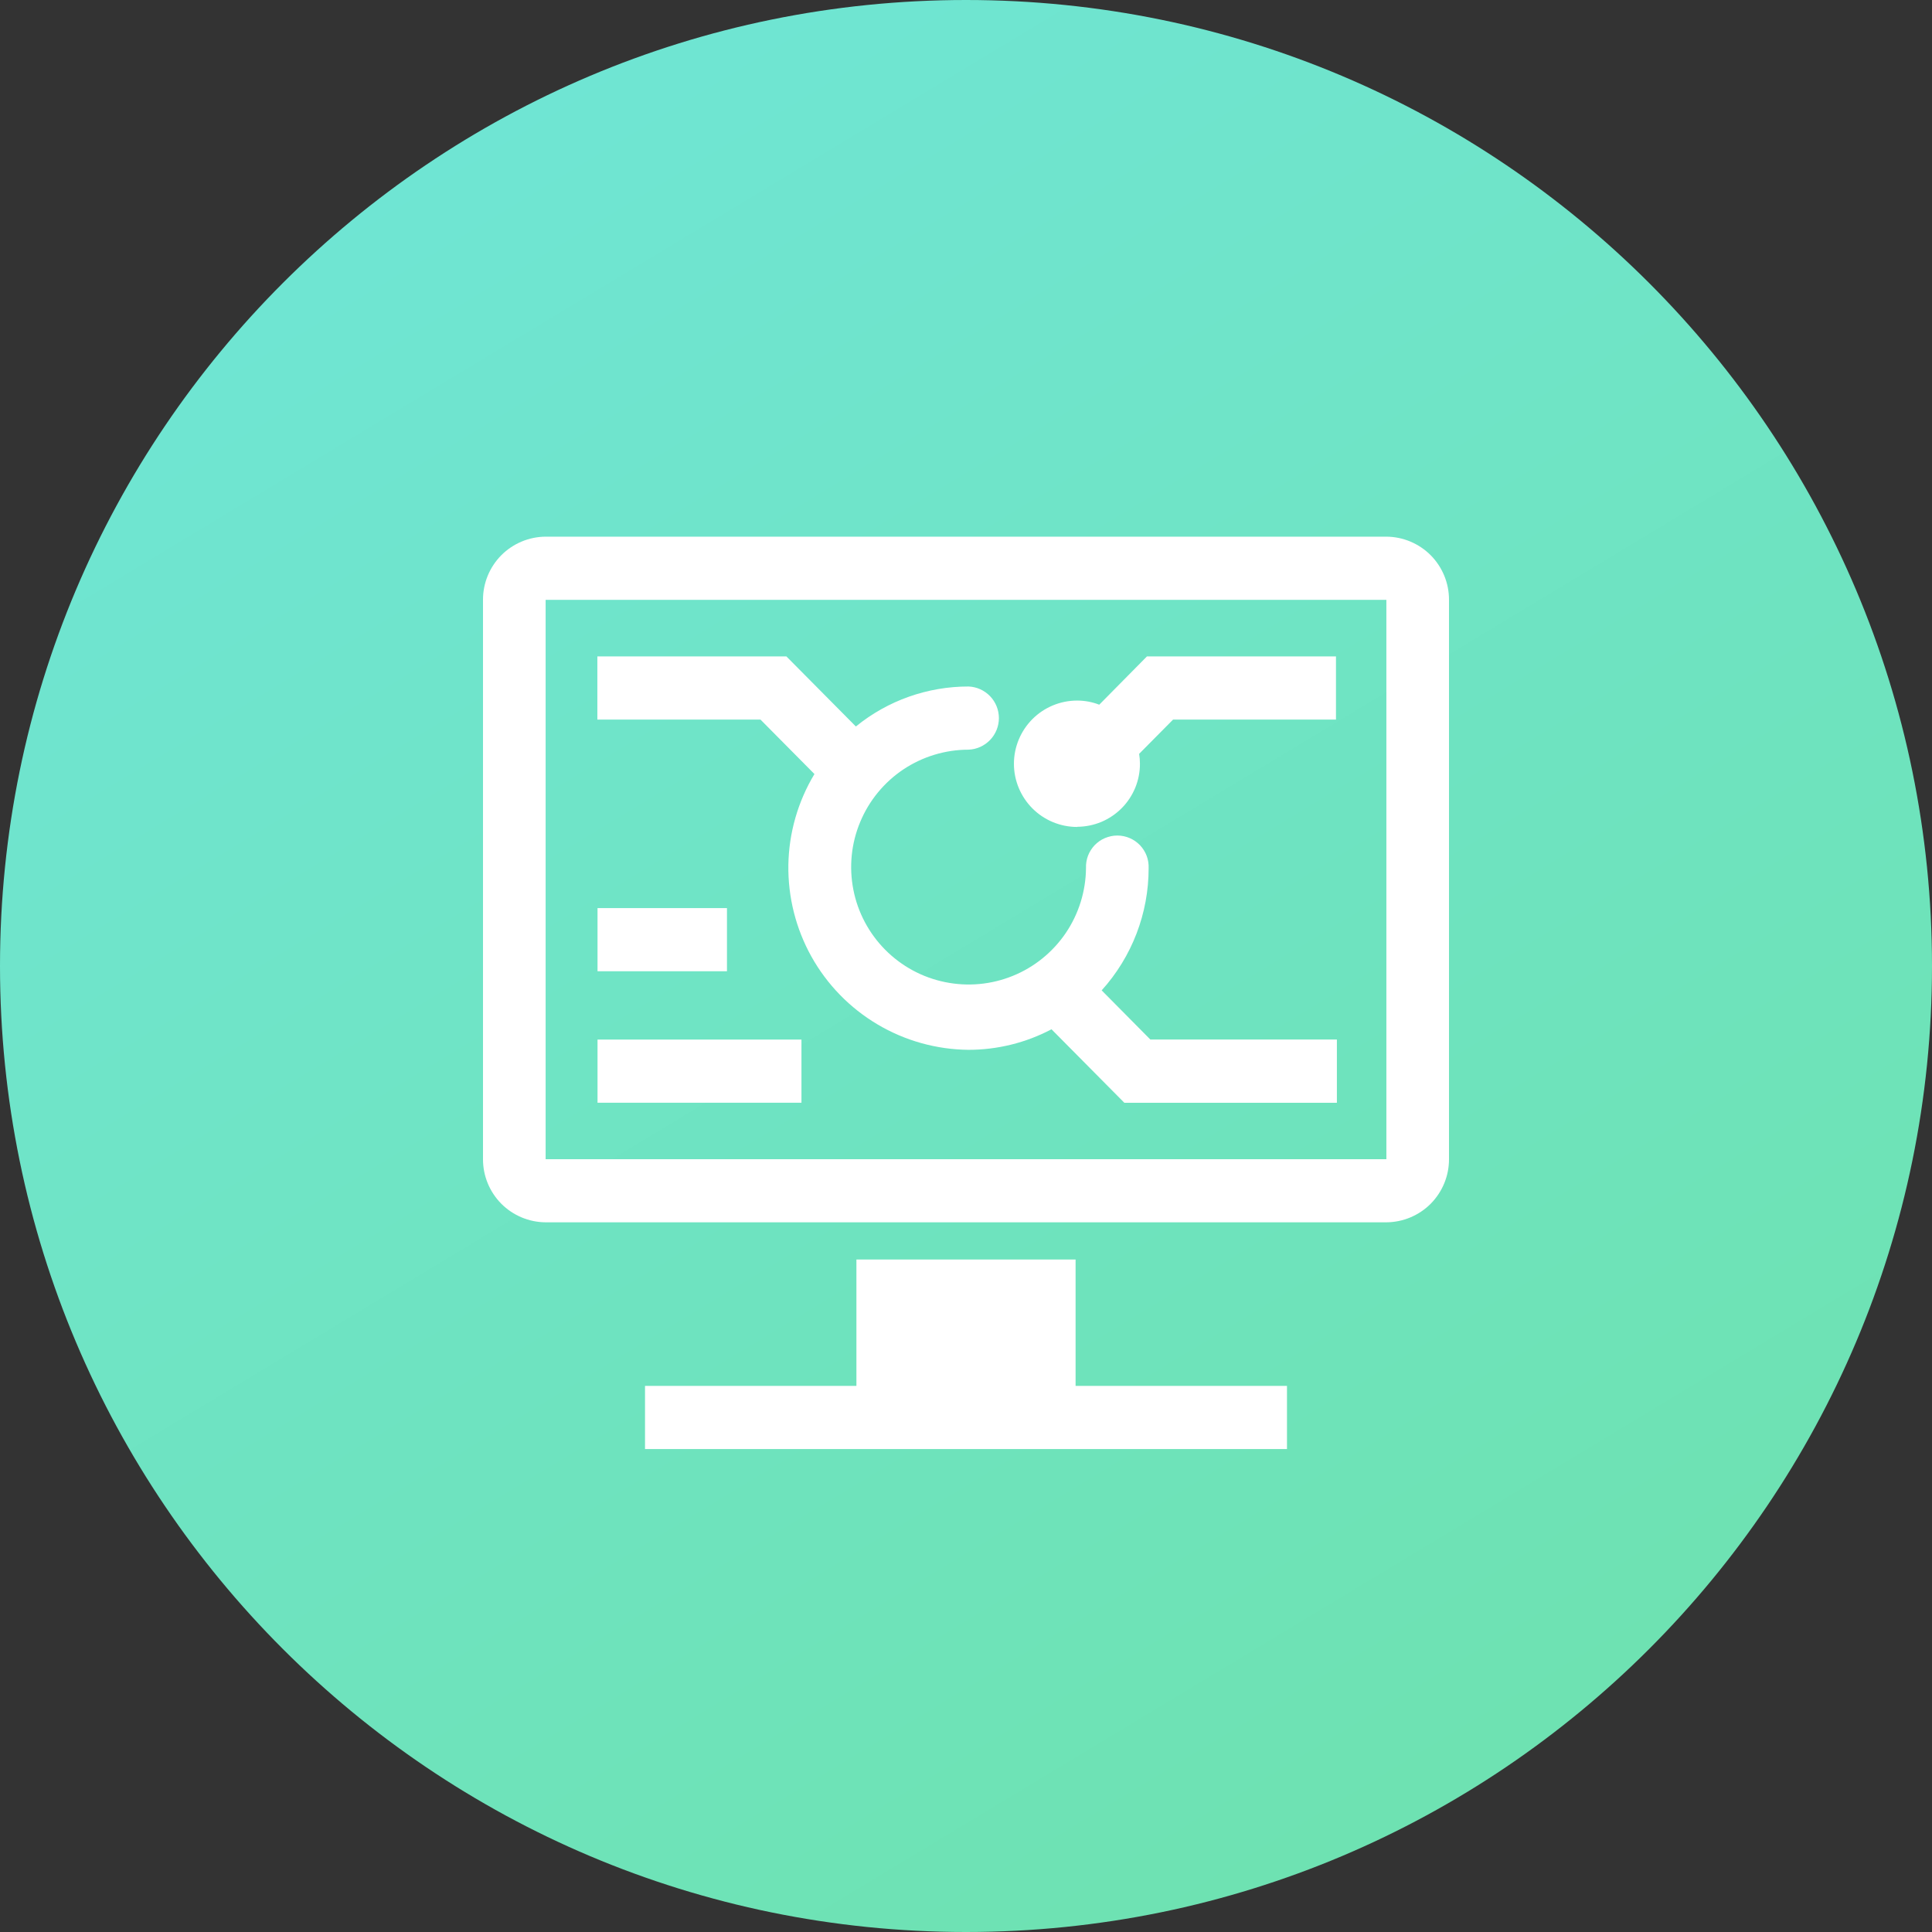 <svg width="36" height="36" viewBox="0 0 36 36" fill="none" xmlns="http://www.w3.org/2000/svg">
<rect x="0" y="0" width="36" height="36" fill="#333333" stroke="none"/>
<path d="M36 18C36 8.059 27.941 0 18 0C8.059 0 0 8.059 0 18C0 27.941 8.059 36 18 36C27.941 36 36 27.941 36 18Z" fill="url(#paint0_linear_5993_109197)"/>
<path d="M25.833 10H10.167C9.856 10.002 9.559 10.127 9.34 10.347C9.122 10.568 8.999 10.866 9 11.177V21.599C8.999 21.91 9.122 22.208 9.34 22.429C9.559 22.649 9.856 22.774 10.167 22.776H25.833C26.144 22.774 26.441 22.649 26.66 22.429C26.878 22.208 27.001 21.91 27 21.599V11.177C27.001 10.866 26.878 10.568 26.66 10.347C26.441 10.127 26.144 10.002 25.833 10ZM25.833 21.6H10.167V11.177H25.833V21.599V21.6ZM25.833 22.189V21.6V22.189ZM20.042 23.469H15.958V25.824H12.019V27.001H23.981V25.824H20.042V23.469ZM20.074 15.406C20.228 15.405 20.38 15.374 20.522 15.315C20.664 15.255 20.793 15.168 20.901 15.059C21.01 14.95 21.095 14.82 21.154 14.678C21.212 14.535 21.242 14.383 21.241 14.229C21.241 14.168 21.236 14.107 21.226 14.047L21.859 13.408H24.894V12.231H21.372L20.483 13.131C20.352 13.08 20.212 13.054 20.071 13.054C19.759 13.054 19.459 13.178 19.238 13.399C19.018 13.62 18.893 13.919 18.893 14.232C18.893 14.544 19.018 14.843 19.238 15.064C19.459 15.285 19.759 15.409 20.071 15.409L20.074 15.406ZM20.528 18.454C21.092 17.83 21.404 17.018 21.403 16.177C21.406 16.098 21.394 16.02 21.366 15.946C21.338 15.873 21.295 15.805 21.241 15.748C21.186 15.692 21.121 15.646 21.049 15.616C20.976 15.585 20.898 15.569 20.82 15.569C20.741 15.569 20.663 15.585 20.59 15.616C20.518 15.646 20.453 15.692 20.398 15.748C20.344 15.805 20.301 15.873 20.273 15.946C20.245 16.02 20.233 16.098 20.236 16.177C20.232 16.609 20.1 17.03 19.858 17.387C19.615 17.744 19.272 18.022 18.872 18.184C18.471 18.347 18.032 18.387 17.609 18.3C17.186 18.214 16.798 18.004 16.494 17.697C16.19 17.39 15.983 17 15.901 16.577C15.818 16.153 15.862 15.714 16.029 15.315C16.195 14.916 16.475 14.576 16.834 14.336C17.194 14.097 17.616 13.969 18.048 13.969C18.2 13.963 18.343 13.898 18.449 13.788C18.554 13.679 18.613 13.533 18.613 13.38C18.613 13.229 18.554 13.082 18.449 12.973C18.343 12.863 18.2 12.798 18.048 12.792C17.283 12.791 16.541 13.054 15.948 13.537L14.653 12.231H11.131V13.408H14.17L15.176 14.423C14.868 14.935 14.7 15.519 14.69 16.116C14.681 16.714 14.829 17.303 15.12 17.825C15.411 18.346 15.835 18.782 16.349 19.087C16.862 19.392 17.448 19.556 18.045 19.562C18.584 19.562 19.116 19.431 19.593 19.179L20.951 20.549H24.911V19.37H21.435L20.528 18.454ZM11.134 16.921H13.546V18.098H11.134V16.921ZM11.134 19.371H14.934V20.548H11.134V19.371Z" fill="white"/>
<defs>
<linearGradient id="paint0_linear_5993_109197" x1="6.516" y1="6.61062e-07" x2="28.224" y2="36" gradientUnits="userSpaceOnUse">
<stop stop-color="#6FE5D6"/>
<stop offset="1" stop-color="#6EE2AF"/>
</linearGradient>
</defs>
</svg>
